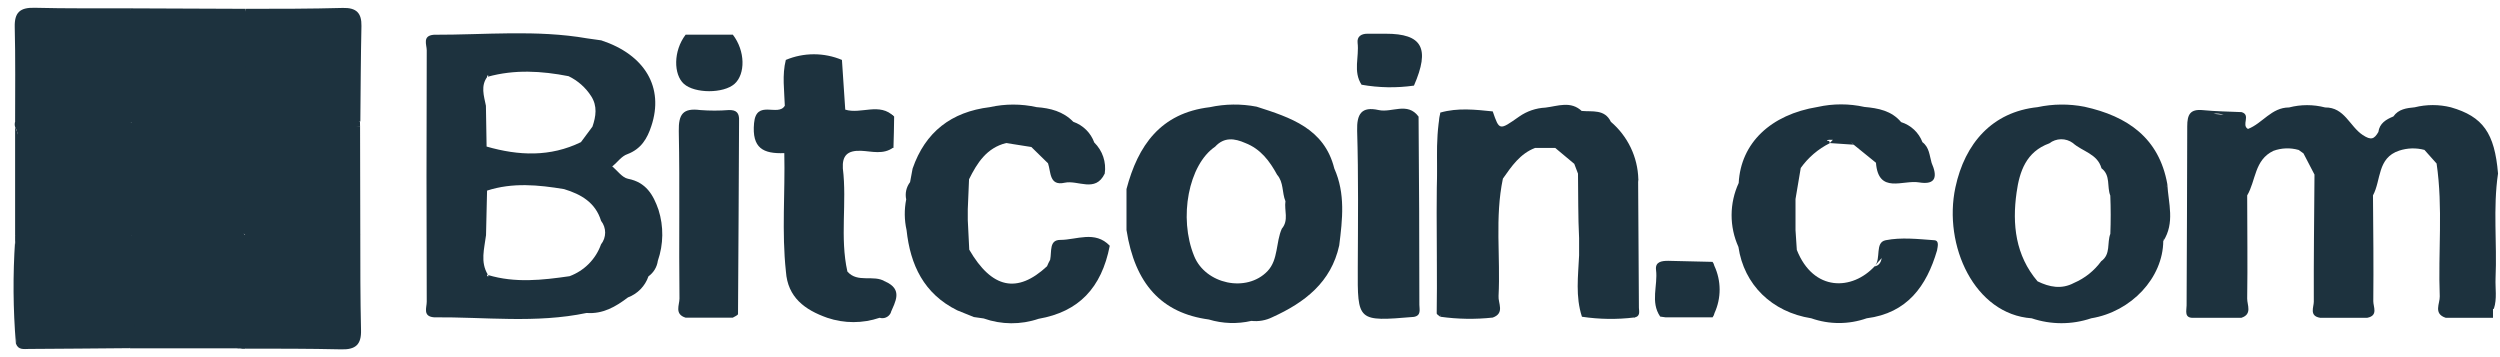 <svg width="161" height="23" viewBox="0 0 161 23" fill="none" xmlns="http://www.w3.org/2000/svg">
<path d="M0.973 7.844C0.973 5.81 1 3.772 0.949 1.738C0.926 0.805 1.287 0.478 2.222 0.501C4.281 0.554 6.347 0.531 8.409 0.538C9.114 2.932 9.125 5.474 8.439 7.874C6.014 8.673 3.391 8.662 0.973 7.844Z" fill="#1D323E"/>
<path d="M23.203 15.133C23.203 17.174 23.203 19.211 23.25 21.252C23.277 22.179 22.913 22.522 21.984 22.499C19.919 22.452 17.85 22.452 15.784 22.452C14.997 20.077 14.989 17.517 15.76 15.136C18.176 14.343 20.787 14.342 23.203 15.133Z" fill="#1D323E"/>
<path d="M15.851 0.568C17.927 0.568 20.003 0.568 22.079 0.511C22.956 0.488 23.294 0.845 23.277 1.675C23.233 3.722 23.226 5.77 23.206 7.814C20.941 8.771 18.599 8.237 16.287 8.147C16.084 8.135 15.893 8.05 15.749 7.909C15.605 7.768 15.518 7.58 15.504 7.38C15.412 5.113 14.856 2.795 15.851 0.568Z" fill="#1D323E"/>
<path d="M0.973 15.496V15.163C1.131 15.028 1.307 14.916 1.496 14.829C3.771 14.639 6.046 14.376 8.301 15.003C8.467 15.131 8.598 15.299 8.682 15.49C8.947 17.626 8.958 19.786 8.716 21.925C8.625 22.111 8.5 22.28 8.348 22.422C6.184 22.439 4.021 22.462 1.861 22.472C1.547 22.472 1.186 22.555 1.03 22.139C1.179 19.921 1.28 17.707 0.973 15.496Z" fill="#1D323E"/>
<path d="M8.399 15.149H1.311C0.95 13.482 1.243 11.788 1.135 10.111C1.095 9.447 1.311 8.781 0.973 8.17C0.94 8.062 0.94 7.946 0.973 7.837L8.321 7.78L8.561 7.977C9.065 10.26 9.083 12.622 8.615 14.913L8.399 15.149Z" fill="#1D323E"/>
<path d="M8.398 15.493C8.398 15.38 8.398 15.263 8.398 15.16L8.371 15.183C10.66 14.209 13.023 14.733 15.365 14.85C15.56 14.925 15.729 15.054 15.851 15.223C15.829 17.637 15.804 20.05 15.777 22.462H15.608L15.443 22.439C13.201 22.089 10.927 22.559 8.692 22.189C8.409 20.555 8.652 18.908 8.561 17.267C8.527 16.67 8.736 16.053 8.398 15.493Z" fill="#1D323E"/>
<path d="M23.203 15.133L15.858 15.206L15.72 15.066C15.643 14.871 15.618 14.66 15.649 14.453C15.716 12.852 15.676 11.251 15.683 9.651C15.683 8.53 16.02 7.89 17.347 7.984C19.288 8.137 21.249 7.82 23.189 8.157C23.194 10.489 23.198 12.814 23.203 15.133Z" fill="#1D323E"/>
<path d="M23.189 8.167C21.289 8.167 19.389 8.214 17.492 8.167C16.479 8.137 16.084 8.501 16.142 9.501C16.209 10.765 16.175 12.036 16.142 13.303C16.142 13.829 16.334 14.423 15.804 14.84C15.112 14.036 15.335 13.059 15.325 12.146C15.284 7.997 15.632 8.397 11.382 8.347C10.4 8.347 9.357 8.581 8.47 7.907L8.334 7.804L8.399 0.538L15.824 0.568C15.824 2.549 15.871 4.533 15.804 6.513C15.767 7.537 16.142 7.847 17.154 7.827C19.162 7.764 21.174 7.827 23.182 7.827L23.189 8.167Z" fill="#1D323E"/>
<path d="M92.747 7.247V20.395C92.669 20.325 92.524 20.252 92.524 20.178C92.591 15.867 92.375 11.552 92.747 7.247Z" fill="#1D323E"/>
<path d="M105.232 20.451C105.232 20.245 105.232 20.035 105.215 19.828C105.215 17.58 105.215 15.336 105.215 13.092C105.215 12.562 105.033 11.985 105.495 11.528C105.511 14.296 105.528 17.064 105.546 19.831C105.559 20.065 105.65 20.391 105.232 20.451Z" fill="#1D323E"/>
<path d="M8.736 22.149C10.97 22.326 13.239 21.795 15.456 22.432H8.368C8.372 22.338 8.389 22.245 8.419 22.155C8.513 21.989 8.621 21.992 8.736 22.149Z" fill="#1D323E"/>
<path d="M0.973 8.17C1.706 9.734 1.155 11.388 1.311 12.995C1.378 13.702 1.311 14.419 1.311 15.133C1.199 15.152 1.086 15.164 0.973 15.166C0.973 12.832 0.973 10.5 0.973 8.17Z" fill="#1D323E"/>
<path d="M0.973 15.496C1.472 17.68 1.49 19.945 1.024 22.136C0.841 19.927 0.825 17.708 0.973 15.496Z" fill="#1D323E"/>
<path d="M56.972 9.161V7.513C57.009 7.469 57.056 7.433 57.109 7.408C57.161 7.383 57.219 7.371 57.278 7.371C57.336 7.371 57.394 7.383 57.447 7.408C57.499 7.433 57.546 7.469 57.583 7.513C57.583 8.18 57.553 8.847 57.539 9.514L57.245 9.431C57.179 9.415 57.119 9.381 57.07 9.334C57.022 9.286 56.988 9.226 56.972 9.161Z" fill="#1D323E"/>
<path d="M57.34 20.181C56.932 19.545 56.976 18.848 57.003 18.127C58.17 18.641 57.657 19.425 57.34 20.181Z" fill="#1D323E"/>
<path d="M139.315 15.53C139.44 14.306 138.978 13.042 139.575 11.862C139.646 13.089 140.075 14.349 139.315 15.53Z" fill="#1D323E"/>
<path d="M105.384 18.118C105.468 15.924 105.242 13.723 105.508 11.532C105.489 10.83 105.322 10.139 105.018 9.504C104.713 8.869 104.278 8.303 103.74 7.844C103.341 7.014 102.548 7.21 101.86 7.144L101.887 7.17C101.161 6.47 100.321 6.837 99.524 6.93C98.917 6.96 98.332 7.16 97.836 7.507C96.554 8.407 96.561 8.417 96.132 7.174C95.005 7.06 93.881 6.93 92.757 7.25C92.392 9.158 92.601 11.085 92.608 12.999C92.608 15.467 92.382 17.941 92.757 20.398C93.875 20.556 95.009 20.574 96.132 20.452C96.925 20.168 96.469 19.518 96.507 19.058C96.638 16.54 96.26 14.006 96.787 11.502C97.347 10.708 97.89 9.898 98.862 9.525H100.155L101.384 10.552C101.461 10.762 101.542 10.972 101.623 11.182C101.644 12.569 101.623 13.956 101.694 15.337C101.694 15.434 101.694 15.531 101.694 15.627C101.694 15.9 101.694 16.174 101.694 16.447C101.634 17.781 101.451 19.095 101.877 20.398C102.994 20.566 104.13 20.582 105.252 20.445C105.292 20.409 105.325 20.366 105.348 20.318C105.371 20.27 105.384 20.217 105.387 20.164C105.389 20.111 105.381 20.057 105.362 20.007C105.344 19.957 105.316 19.911 105.279 19.872C105.505 19.291 105.363 18.688 105.384 18.118Z" fill="#1D323E"/>
<path d="M68.283 15.45C67.557 15.45 67.739 16.177 67.631 16.727C67.555 16.863 67.487 17.003 67.429 17.147C65.511 18.931 63.874 18.584 62.42 16.08C62.389 15.443 62.356 14.806 62.325 14.172V13.479L62.406 11.545C62.929 10.491 63.54 9.524 64.796 9.211L66.419 9.467L67.493 10.518C67.685 11.078 67.564 11.992 68.563 11.768C69.424 11.578 70.544 12.435 71.145 11.178C71.199 10.816 71.166 10.446 71.049 10.098C70.932 9.751 70.733 9.435 70.47 9.177C70.359 8.87 70.181 8.59 69.948 8.36C69.714 8.129 69.431 7.952 69.12 7.844C68.475 7.177 67.641 6.963 66.757 6.9C65.766 6.68 64.737 6.68 63.746 6.9C61.259 7.203 59.585 8.504 58.771 10.858L58.609 11.728C58.489 11.885 58.404 12.066 58.361 12.258C58.318 12.45 58.318 12.649 58.359 12.842C58.229 13.496 58.237 14.169 58.383 14.819C58.623 17.06 59.493 18.918 61.644 19.985L62.717 20.418L63.348 20.508C64.49 20.914 65.738 20.922 66.885 20.531C69.461 20.081 70.936 18.557 71.469 15.826C70.52 14.829 69.326 15.45 68.283 15.45Z" fill="#1D323E"/>
<path d="M160.873 11.175C160.654 8.574 159.908 7.507 157.835 6.91C157.071 6.72 156.271 6.72 155.506 6.91C154.983 6.96 154.467 7.023 154.133 7.5C153.657 7.694 153.241 7.944 153.167 8.501C152.901 8.954 152.705 9.057 152.155 8.691C151.318 8.137 150.987 6.903 149.738 6.92C148.977 6.722 148.177 6.722 147.416 6.92C146.278 6.92 145.705 7.947 144.77 8.304C144.321 8.057 144.979 7.404 144.358 7.22C143.527 7.18 142.697 7.177 141.87 7.093C141.043 7.01 140.858 7.38 140.858 8.134C140.858 11.979 140.827 15.826 140.817 19.671C140.817 20.005 140.631 20.518 141.31 20.465H144.348C145.06 20.231 144.712 19.638 144.719 19.224C144.753 17.01 144.719 14.8 144.719 12.585C145.283 11.632 145.178 10.298 146.407 9.714C146.93 9.523 147.501 9.503 148.037 9.658L148.344 9.878L149.053 11.242C149.033 13.969 148.999 16.697 149.009 19.428C149.009 19.781 148.698 20.348 149.414 20.465H152.452C153.171 20.325 152.836 19.758 152.84 19.398C152.863 17.127 152.84 14.856 152.82 12.582C153.353 11.605 153.083 10.171 154.507 9.701C155.033 9.527 155.599 9.511 156.134 9.654L156.917 10.531C157.336 13.376 157.008 16.237 157.12 19.084C157.137 19.544 156.688 20.205 157.511 20.468H160.549C160.549 20.281 160.549 20.091 160.549 19.901L160.606 19.881C160.819 19.234 160.687 18.571 160.714 17.917C160.816 15.656 160.542 13.409 160.873 11.175ZM143.203 7.397C142.984 7.377 142.765 7.344 142.549 7.327C142.769 7.293 142.995 7.317 143.203 7.397Z" fill="#1D323E"/>
<path d="M42.408 13.512C42.07 12.545 41.608 11.738 40.44 11.512C40.072 11.438 39.765 10.995 39.428 10.718C39.765 10.448 40.032 10.051 40.403 9.928C41.287 9.594 41.682 8.927 41.945 8.12C42.776 5.633 41.54 3.529 38.722 2.599L37.821 2.472C34.54 1.902 31.236 2.248 27.941 2.238C27.182 2.298 27.482 2.882 27.482 3.239C27.462 8.636 27.462 14.035 27.482 19.434C27.482 19.805 27.209 20.375 27.948 20.435C31.226 20.408 34.516 20.838 37.777 20.155C38.82 20.235 39.65 19.755 40.44 19.154C40.748 19.038 41.026 18.856 41.254 18.622C41.482 18.387 41.655 18.106 41.76 17.797C41.924 17.68 42.062 17.53 42.166 17.358C42.27 17.186 42.337 16.995 42.364 16.797C42.732 15.735 42.747 14.584 42.408 13.512ZM31.367 4.963V4.869H31.459C31.438 4.893 31.428 4.919 31.408 4.943C33.139 4.463 34.878 4.566 36.616 4.906C37.212 5.193 37.716 5.639 38.071 6.193C38.482 6.83 38.381 7.49 38.155 8.154C37.909 8.487 37.659 8.821 37.412 9.154C35.434 10.118 33.406 10.034 31.337 9.438L31.293 6.81C31.165 6.17 30.939 5.523 31.394 4.929L31.367 4.963ZM38.705 15.74C38.54 16.207 38.273 16.632 37.923 16.986C37.573 17.34 37.149 17.613 36.68 17.787C34.925 18.041 33.166 18.237 31.425 17.71C31.437 17.738 31.453 17.764 31.472 17.787H31.371V17.687H31.418C30.918 16.87 31.192 16.02 31.3 15.146L31.367 12.275C33.011 11.742 34.668 11.905 36.326 12.179C37.426 12.512 38.351 13.046 38.709 14.223C38.88 14.44 38.972 14.707 38.972 14.982C38.971 15.257 38.877 15.524 38.705 15.74Z" fill="#1D323E"/>
<path d="M85.929 10.851C85.287 8.267 83.107 7.57 80.927 6.87C79.93 6.677 78.904 6.689 77.912 6.903C74.733 7.28 73.285 9.377 72.546 12.175C72.546 13.051 72.546 13.93 72.546 14.813C73.089 18.291 74.817 20.168 77.848 20.575C78.738 20.844 79.684 20.875 80.589 20.665C81.053 20.718 81.522 20.635 81.939 20.428C84.028 19.481 85.726 18.18 86.246 15.806C86.455 14.136 86.651 12.465 85.929 10.851ZM82.553 14.719C82.155 15.606 82.331 16.72 81.629 17.46C80.279 18.874 77.632 18.297 76.903 16.49C75.891 14.019 76.546 10.608 78.253 9.447C78.834 8.814 79.502 8.904 80.198 9.211C81.186 9.594 81.767 10.374 82.246 11.255C82.678 11.745 82.553 12.405 82.783 12.959C82.695 13.546 83.009 14.176 82.557 14.719H82.553Z" fill="#1D323E"/>
<path d="M139.575 11.852C139.042 8.888 137.02 7.484 134.236 6.873C133.24 6.679 132.214 6.688 131.221 6.9C128.295 7.207 126.537 9.234 125.929 12.065C125.126 15.813 127.168 20.248 130.84 20.498C132.083 20.919 133.432 20.919 134.674 20.498C137.263 20.072 139.295 17.891 139.315 15.517C139.697 14.323 139.251 13.062 139.575 11.852ZM135.906 15.06C135.68 15.637 135.95 16.373 135.319 16.82C134.872 17.435 134.266 17.919 133.564 18.221C132.761 18.648 131.984 18.491 131.218 18.117C129.797 16.45 129.578 14.45 129.868 12.399C130.057 11.042 130.482 9.771 131.977 9.231C132.193 9.063 132.458 8.971 132.732 8.967C133.006 8.963 133.273 9.049 133.493 9.211C134.104 9.758 135.079 9.901 135.336 10.838C135.94 11.295 135.673 12.022 135.903 12.595C135.937 13.416 135.937 14.239 135.906 15.06Z" fill="#1D323E"/>
<path d="M124.565 15.47C123.522 15.396 122.442 15.27 121.44 15.47C120.724 15.61 121.159 16.647 120.738 17.137C119.293 18.714 116.788 18.804 115.715 16.093L115.631 14.819V12.819C115.741 12.152 115.854 11.485 115.968 10.818C116.449 10.142 117.091 9.593 117.838 9.221C117.838 9.167 117.791 9.071 117.788 9.071C117.568 9.121 117.669 8.977 117.885 9.004C117.936 9.009 117.987 9.009 118.037 9.004C117.967 9.07 117.9 9.14 117.838 9.214L119.377 9.318L120.812 10.481C120.967 12.522 122.553 11.572 123.576 11.745C124.727 11.938 124.758 11.315 124.396 10.491C124.258 10.018 124.251 9.491 123.806 9.157C123.691 8.853 123.508 8.579 123.27 8.354C123.032 8.13 122.745 7.962 122.432 7.864C121.818 7.13 120.96 6.967 120.069 6.887C119.078 6.667 118.05 6.667 117.059 6.887C114.021 7.38 112.107 9.221 111.972 11.785C111.673 12.431 111.518 13.132 111.515 13.842C111.512 14.552 111.662 15.255 111.955 15.903C112.31 18.334 114.109 20.098 116.647 20.498C117.8 20.905 119.061 20.905 120.214 20.498C122.827 20.165 124.069 18.427 124.744 16.133C124.781 15.89 124.909 15.493 124.565 15.47ZM119.205 9.134C119.269 9.196 119.324 9.267 119.367 9.344C119.317 9.271 119.263 9.201 119.205 9.134ZM120.738 17.137C120.875 16.955 121.025 16.782 121.186 16.62C121.132 16.884 121.024 17.097 120.738 17.154V17.137Z" fill="#1D323E"/>
<path d="M55.45 9.711C56.125 9.738 56.891 9.985 57.539 9.491C57.434 9.388 57.295 9.326 57.148 9.318L56.989 9.174C57.06 9.129 57.126 9.077 57.185 9.018C57.33 8.497 57.398 7.984 57.06 7.514L57.583 7.513C56.655 6.566 55.457 7.377 54.434 7.06L54.221 3.859C53.65 3.619 53.035 3.495 52.414 3.495C51.793 3.495 51.178 3.619 50.607 3.859C50.36 4.836 50.512 5.823 50.542 6.807C50.114 7.544 48.703 6.367 48.561 7.931C48.413 9.551 49.155 9.911 50.509 9.861C50.569 12.402 50.337 14.95 50.613 17.487C50.728 19.154 51.832 19.955 53.273 20.465C54.367 20.837 55.555 20.837 56.648 20.465C56.779 20.505 56.92 20.499 57.047 20.448C57.174 20.397 57.279 20.304 57.344 20.185C57.344 19.485 57.465 18.761 57.006 18.131C56.264 17.661 55.234 18.251 54.572 17.487C54.08 15.29 54.552 13.049 54.279 10.842C54.235 10.031 54.562 9.678 55.45 9.711Z" fill="#1D323E"/>
<path d="M8.736 22.149L8.398 22.148C8.398 19.925 8.398 17.703 8.398 15.479C9.161 17.677 8.517 19.935 8.736 22.149Z" fill="#1D323E"/>
<path d="M8.456 7.894C10.309 7.894 12.169 7.967 14.008 7.857C15.456 7.77 15.858 8.344 15.787 9.681C15.699 11.392 15.787 13.112 15.787 14.826C15.758 14.905 15.733 14.985 15.713 15.066L8.371 15.173C8.403 12.745 8.431 10.319 8.456 7.894Z" fill="#1D323E"/>
<path d="M91.407 19.631C91.407 15.594 91.39 11.554 91.356 7.51C90.644 6.543 89.638 7.277 88.784 7.087C87.68 6.84 87.37 7.337 87.4 8.421C87.488 11.348 87.454 14.283 87.441 17.217C87.424 20.712 87.41 20.712 91.052 20.408C91.538 20.322 91.41 19.931 91.407 19.631Z" fill="#1D323E"/>
<path d="M15.487 4.183C15.487 7.517 15.487 7.517 12.152 7.517C8.736 7.507 8.736 7.507 8.736 4.093C8.736 0.848 8.736 0.848 11.987 0.848H12.155C15.487 0.848 15.487 0.848 15.487 4.183Z" fill="#1D323E"/>
<path d="M89.233 2.172C88.841 2.172 88.447 2.172 88.055 2.172C87.663 2.172 87.38 2.355 87.43 2.765C87.538 3.662 87.127 4.603 87.684 5.456C88.798 5.654 89.938 5.673 91.059 5.513C92.105 3.112 91.599 2.168 89.233 2.172Z" fill="#1D323E"/>
<path d="M110.403 17.117C110.384 17.025 110.345 16.939 110.288 16.864C109.336 16.844 108.384 16.824 107.436 16.797C107.004 16.797 106.582 16.857 106.649 17.387C106.774 18.387 106.271 19.445 106.916 20.388L107.254 20.435H110.291C110.353 20.353 110.396 20.258 110.416 20.158C110.634 19.68 110.746 19.161 110.744 18.636C110.741 18.111 110.625 17.593 110.403 17.117Z" fill="#1D323E"/>
<path d="M46.938 7.087C46.322 7.135 45.704 7.135 45.088 7.087C43.974 6.943 43.694 7.367 43.714 8.447C43.785 12.038 43.714 15.636 43.758 19.231C43.758 19.641 43.421 20.231 44.153 20.458H47.191C47.312 20.381 47.528 20.301 47.528 20.221C47.562 16.076 47.572 11.928 47.596 7.783C47.62 7.28 47.434 7.073 46.938 7.087Z" fill="#1D323E"/>
<path d="M44.041 5.4C44.743 6.03 46.6 6.03 47.305 5.4C48.011 4.769 48.001 3.279 47.194 2.232H44.156C43.353 3.279 43.373 4.799 44.041 5.4Z" fill="#1D323E"/>
</svg>
